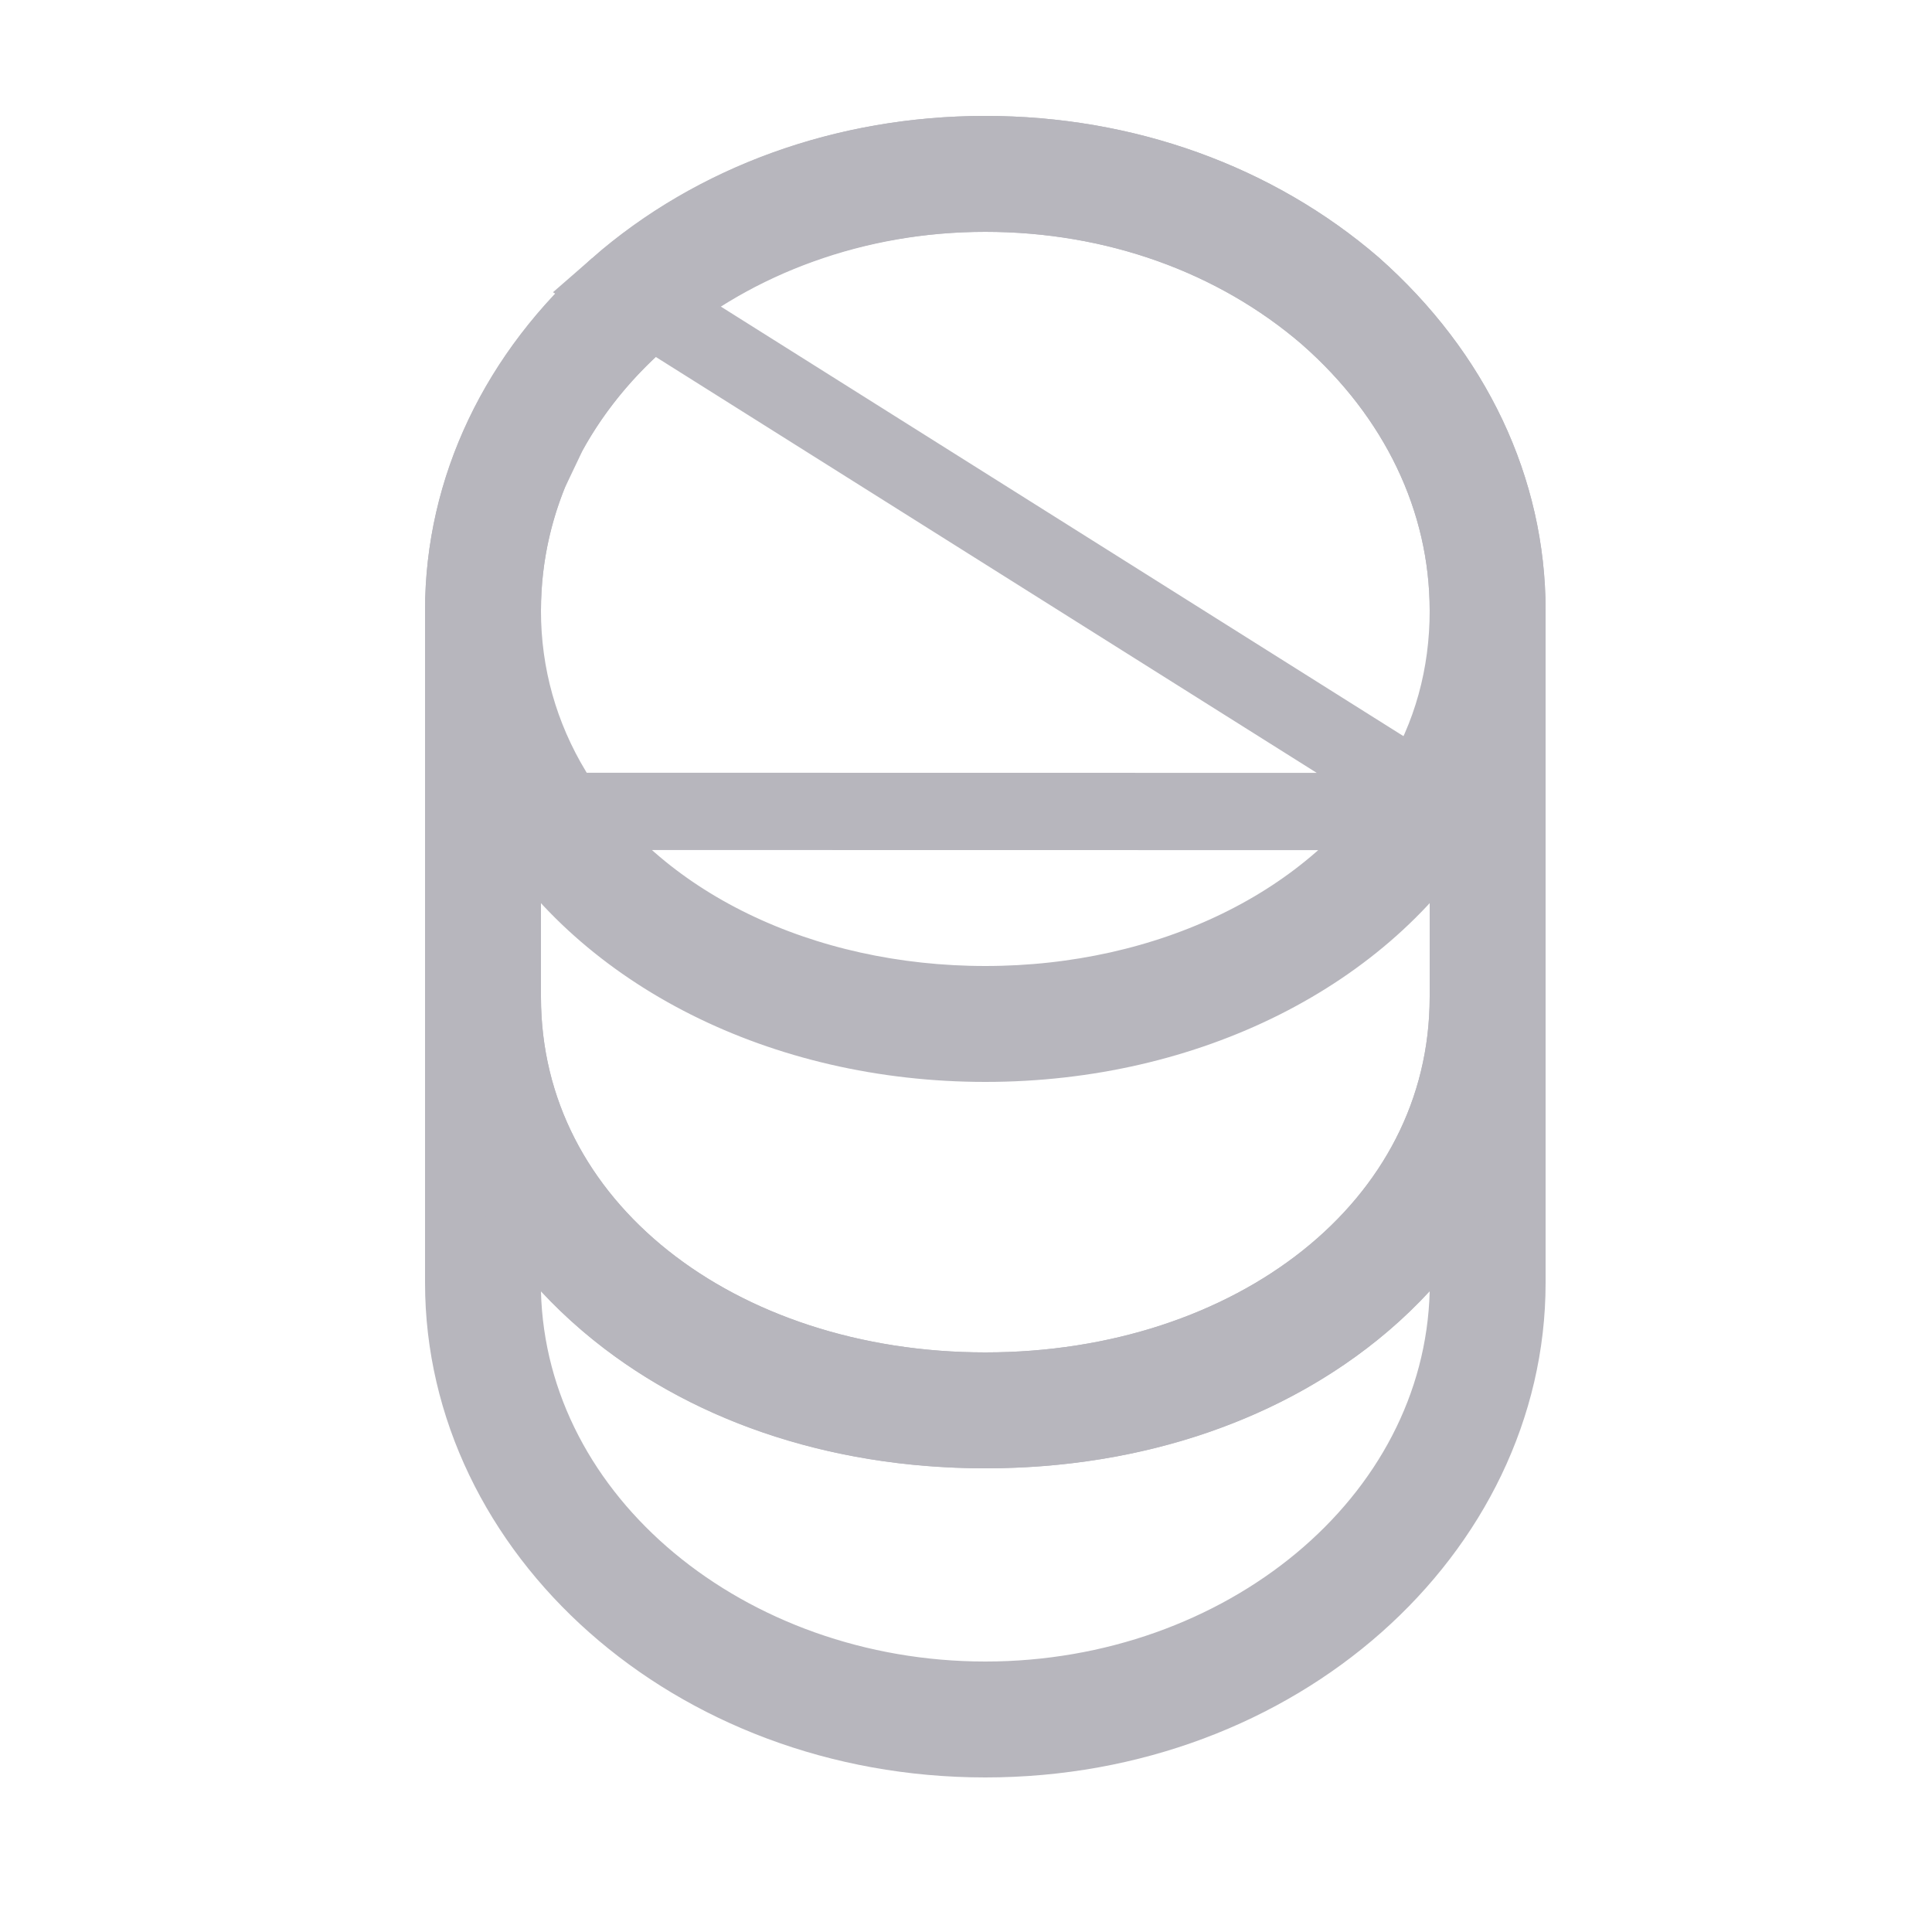 <svg width="25" height="25" viewBox="0 0 25 25" fill="none" xmlns="http://www.w3.org/2000/svg">
    <path d="M7.366 16.37L6.465 15.4L6.5 16.723C6.579 19.712 9.423 22 12.75 22C16.077 22 18.921 19.712 19 16.723L19.035 15.392L18.132 16.371C16.94 17.664 15.021 18.5 12.75 18.5C10.48 18.5 8.57 17.665 7.366 16.37ZM12.75 22.5C8.966 22.5 6 19.797 6 16.6V12.9C6 12.766 6.116 12.65 6.25 12.65C6.384 12.65 6.5 12.766 6.5 12.9C6.5 15.894 9.303 18 12.75 18C16.197 18 19 15.894 19 12.9C19 12.766 19.116 12.65 19.25 12.65C19.384 12.65 19.5 12.766 19.5 12.9V16.6C19.5 19.797 16.534 22.5 12.75 22.5Z" fill="#292D32" stroke="#B7B6BD"/>
    <path d="M6.726 10.499L6.728 10.501C7.829 12.321 10.126 13.5 12.75 13.5C15.374 13.5 17.671 12.321 18.772 10.501L6.726 10.499ZM6.726 10.499C6.255 9.728 6 8.829 6 7.9M6.726 10.499L6 7.9M6 7.9C6 6.337 6.698 4.85 7.99 3.716M6 7.9L7.99 3.716M7.99 3.716C9.252 2.612 10.942 2 12.75 2C14.556 2 16.238 2.611 17.511 3.707C18.803 4.851 19.5 6.338 19.5 7.9C19.5 8.827 19.246 9.718 18.772 10.501L7.99 3.716ZM7.152 10.238L7.153 10.24C8.216 11.986 10.383 13 12.75 13C15.118 13 17.283 11.975 18.346 10.242C18.787 9.529 19 8.738 19 7.9C19 6.461 18.346 5.109 17.18 4.084L17.18 4.084L17.177 4.081C15.989 3.057 14.42 2.5 12.75 2.5C11.081 2.5 9.501 3.056 8.311 4.104C7.153 5.109 6.5 6.463 6.5 7.9C6.5 8.743 6.726 9.532 7.152 10.238Z" stroke="#B7B6BD"/>
    <path d="M17.18 4.084L17.18 4.084L17.177 4.081C15.989 3.057 14.42 2.5 12.75 2.5C9.382 2.5 6.5 4.852 6.5 7.9V12.9C6.5 15.894 9.303 18 12.75 18C16.197 18 19 15.894 19 12.9V7.9C19 6.461 18.346 5.109 17.18 4.084ZM12.75 18.5C8.811 18.5 6 16.026 6 12.9V7.9C6 4.703 8.966 2 12.75 2C14.556 2 16.238 2.611 17.511 3.707C18.803 4.851 19.5 6.338 19.5 7.9V12.9C19.5 16.026 16.689 18.5 12.75 18.5Z" fill="#292D32" stroke="#B7B6BD"/>
</svg>
